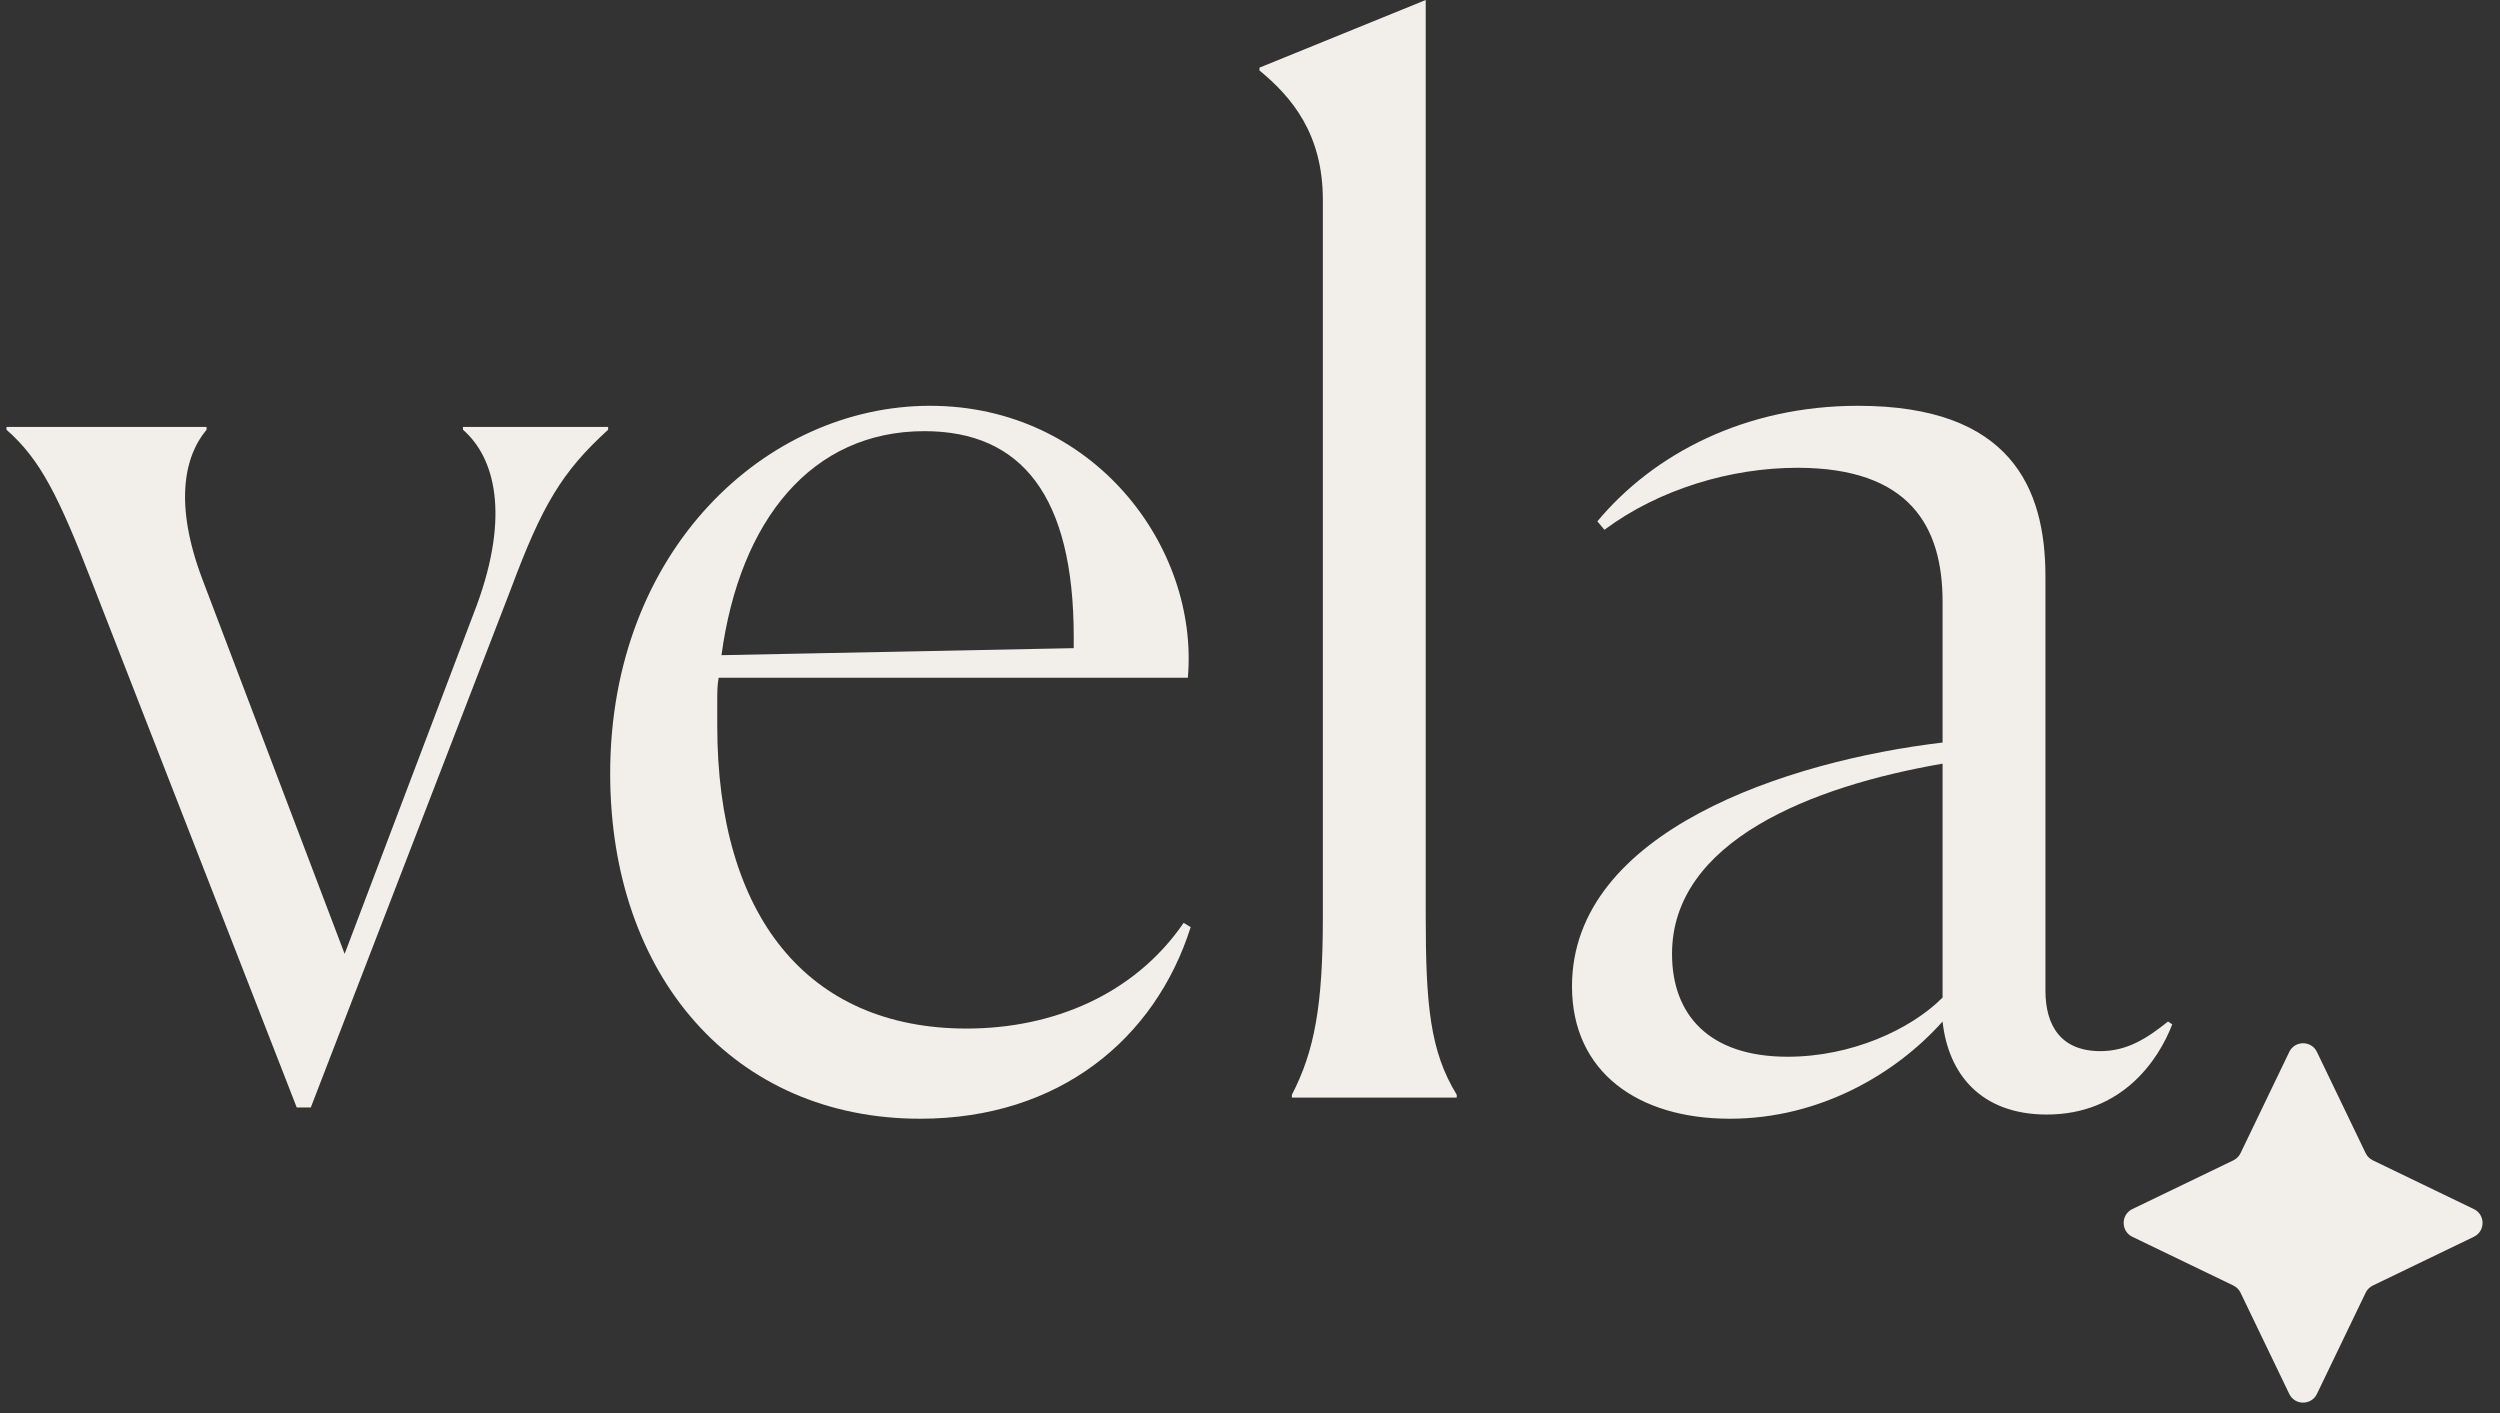 <svg width="69" height="39" viewBox="0 0 69 39" fill="none" xmlns="http://www.w3.org/2000/svg">
<rect x="0" y="0" width="69" height="39" fill="#333333" stroke="none"/>
<path d="M63.184 29.033C63.338 28.714 63.793 28.714 63.947 29.033L65.292 31.827C65.333 31.913 65.403 31.983 65.489 32.025L68.279 33.371C68.598 33.525 68.598 33.981 68.279 34.135L65.489 35.481C65.403 35.523 65.333 35.593 65.292 35.679L63.947 38.473C63.793 38.792 63.338 38.792 63.184 38.473L61.839 35.679C61.798 35.593 61.728 35.523 61.642 35.481L58.852 34.135C58.533 33.981 58.533 33.525 58.852 33.371L61.642 32.025C61.728 31.983 61.798 31.913 61.839 31.827L63.184 29.033Z" fill="#F2EFEA"/>
<path d="M8.19 30.566L2.551 16.1C1.617 13.689 1.112 12.678 0.179 11.861V11.783H5.701V11.861C5.079 12.6 4.806 13.922 5.584 15.983L9.512 26.327L13.167 16.683C14.062 14.233 13.673 12.639 12.778 11.861V11.783H16.784V11.861C15.501 13.028 14.956 13.961 14.101 16.255L8.578 30.566H8.19Z" fill="#F2EFEA"/>
<path d="M32.668 25.472L32.863 25.588C31.89 28.661 29.246 30.877 25.396 30.877C20.263 30.877 16.841 26.95 16.841 21.35C16.841 15.166 21.157 11.2 25.668 11.2C30.179 11.2 33.096 15.089 32.785 18.705H19.835C19.796 18.9 19.796 19.133 19.796 19.366V20.027C19.796 25.277 22.285 28.388 26.679 28.388C29.052 28.388 31.307 27.455 32.668 25.472ZM25.513 11.9C22.402 11.9 20.418 14.35 19.913 18.083L29.635 17.889V17.578C29.635 13.689 28.196 11.9 25.513 11.9Z" fill="#F2EFEA"/>
<path d="M35.656 30.294V30.216C36.278 29.011 36.511 27.766 36.511 25.316V5.522C36.511 3.694 35.656 2.683 34.761 1.944V1.867L39.35 0V25.277C39.35 27.727 39.467 29.011 40.206 30.216V30.294H35.656Z" fill="#F2EFEA"/>
<path d="M49.337 29.166C51.087 29.166 52.721 28.427 53.615 27.533V21.077C49.998 21.7 46.148 23.216 46.148 26.327C46.148 28 47.16 29.166 49.337 29.166ZM56.493 30.761C54.665 30.761 53.77 29.633 53.615 28.194C52.332 29.633 50.232 30.877 47.743 30.877C45.215 30.877 43.387 29.594 43.387 27.222C43.387 22.944 49.337 21 53.615 20.494V16.605C53.615 14.544 52.721 12.911 49.609 12.911C47.782 12.911 45.798 13.494 44.282 14.622L44.087 14.389C45.643 12.522 48.171 11.2 51.282 11.2C55.482 11.2 56.454 13.455 56.454 15.905V27.338C56.454 28.311 56.882 29.011 57.971 29.011C58.709 29.011 59.254 28.661 59.837 28.194L59.954 28.272C59.565 29.283 58.554 30.761 56.493 30.761Z" fill="#F2EFEA"/>
</svg>
